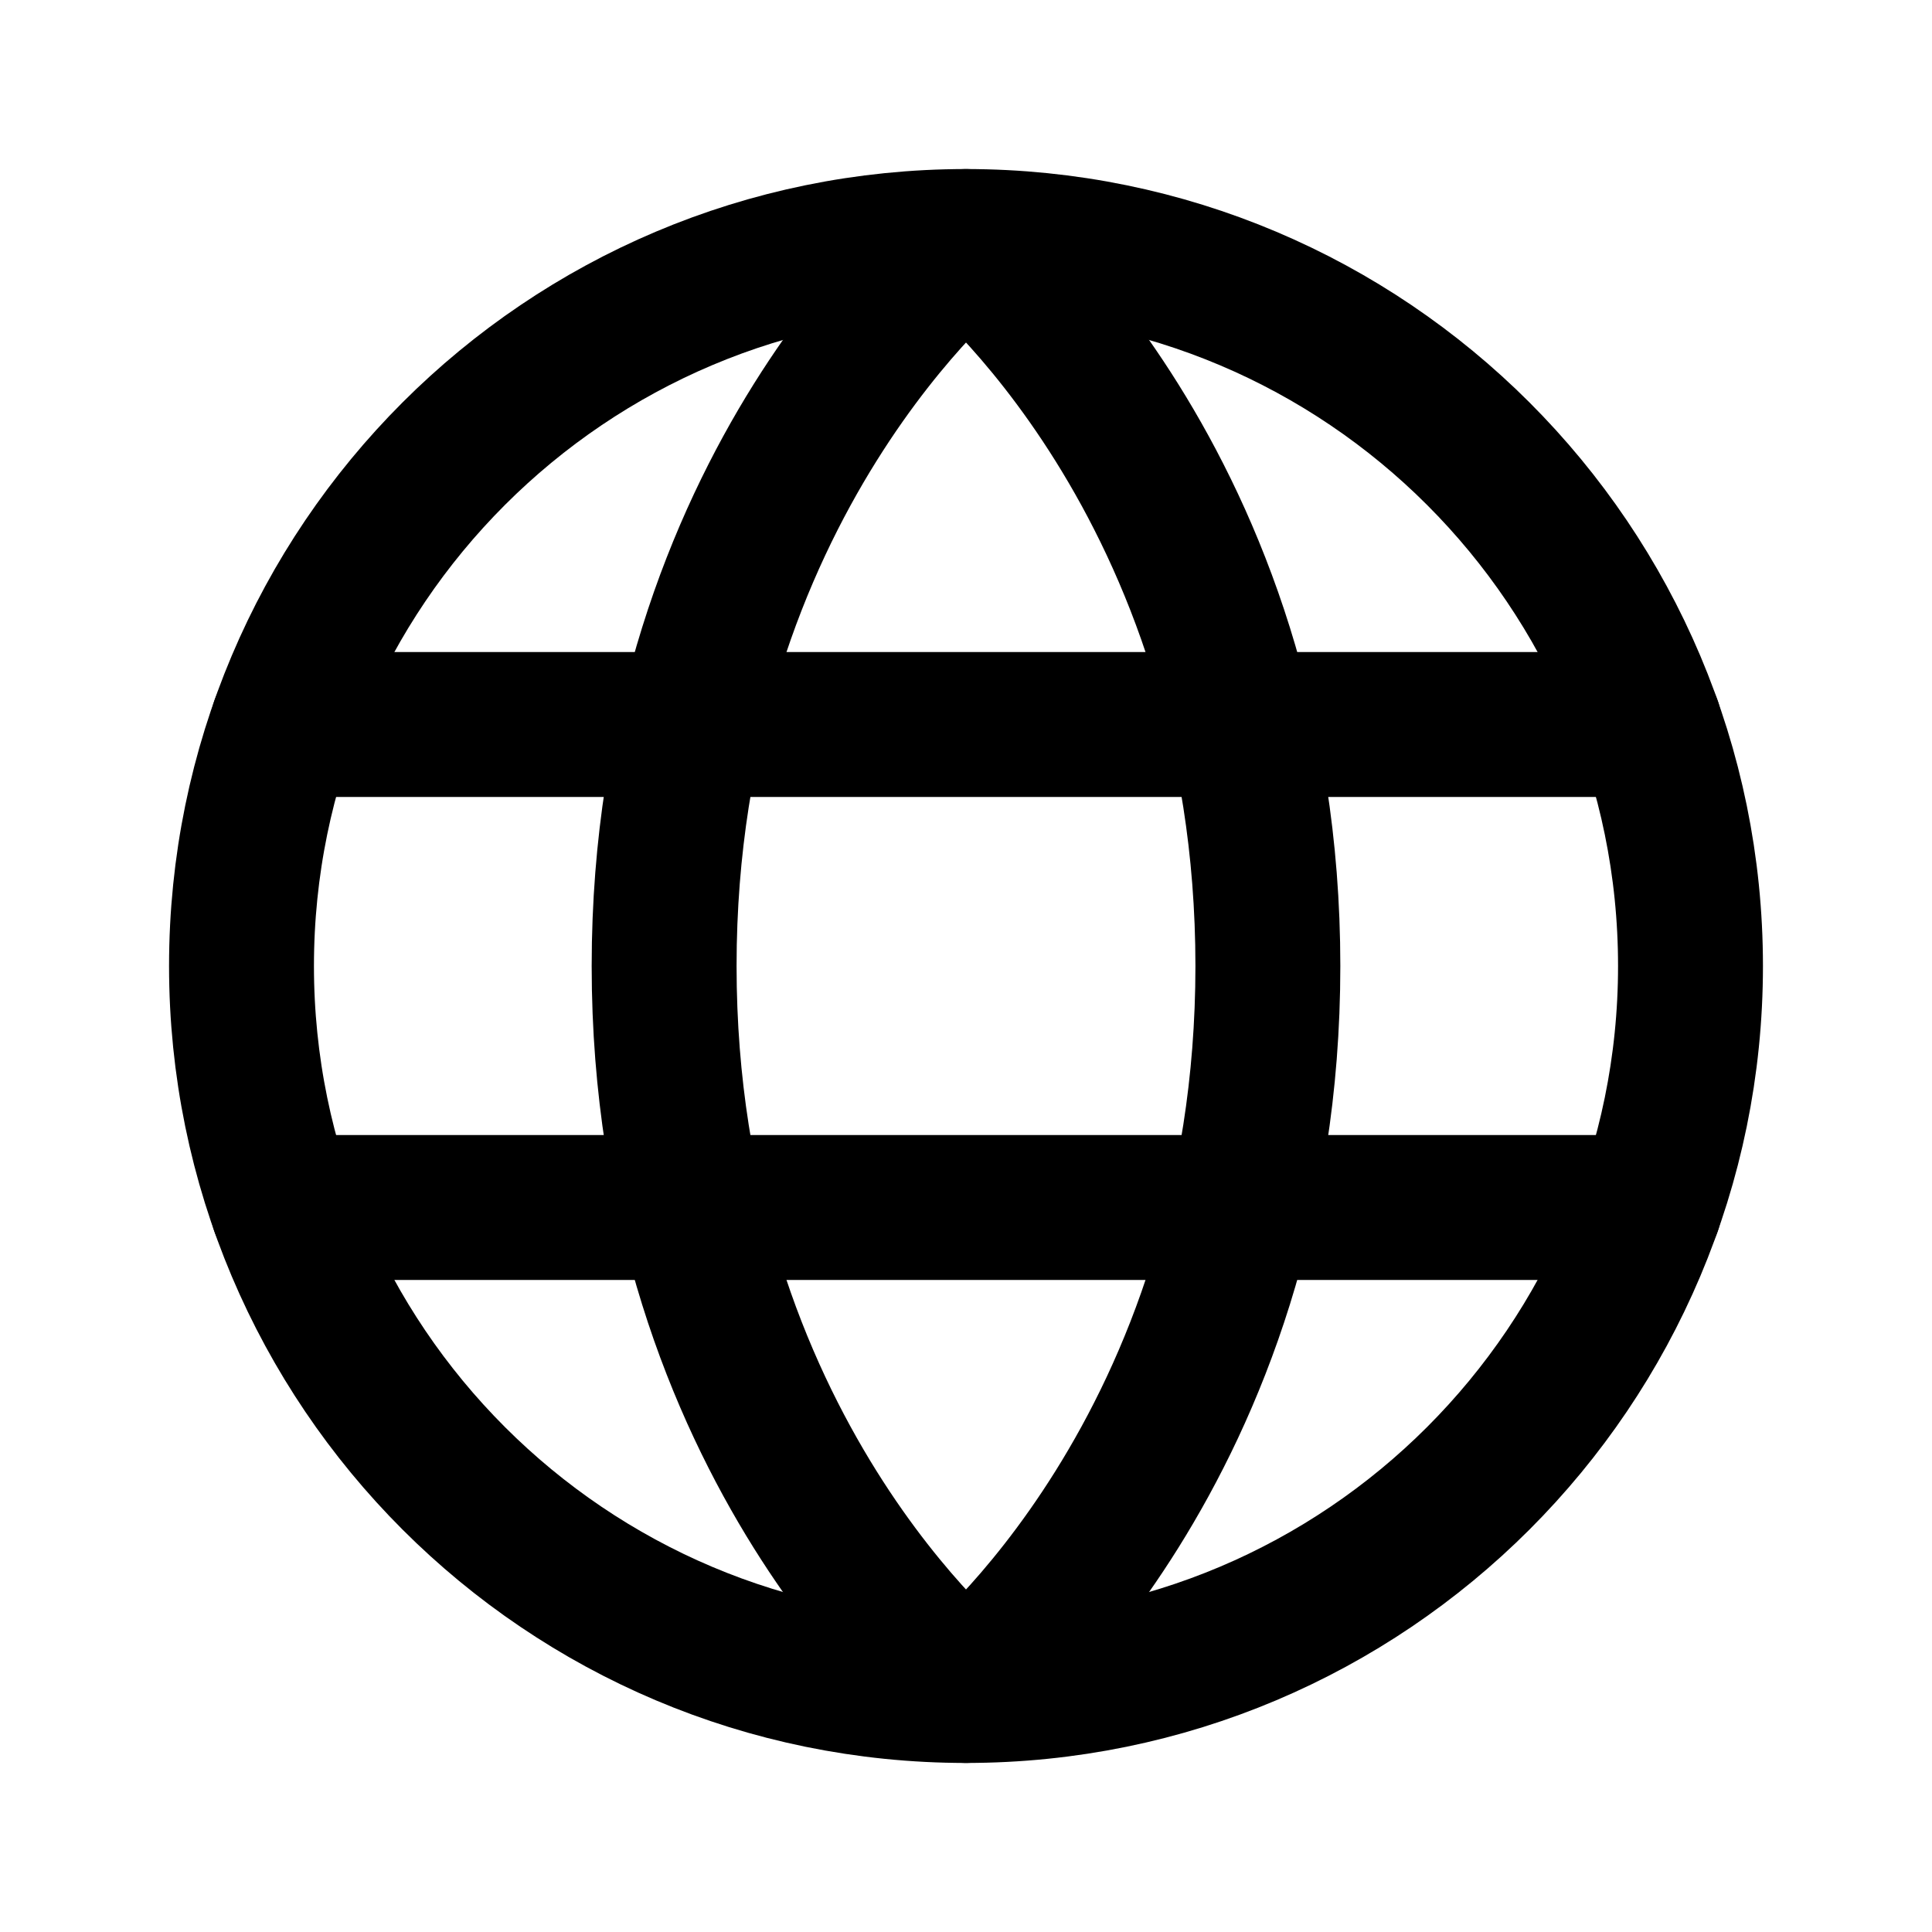 <svg width="20" height="20" viewBox="0 0 20 20" fill="none" xmlns="http://www.w3.org/2000/svg">
<g clip-path="url(#clip0_45_125)">
<path d="M10 17.5C14.142 17.5 17.5 14.142 17.5 10C17.5 5.858 14.142 2.5 10 2.5C5.858 2.5 2.5 5.858 2.5 10C2.5 14.142 5.858 17.5 10 17.5Z" stroke="black" stroke-width="1.5" stroke-linecap="round" stroke-linejoin="round"/>
<path d="M13.125 10C13.125 15 10 17.5 10 17.5C10 17.5 6.875 15 6.875 10C6.875 5 10 2.5 10 2.5C10 2.5 13.125 5 13.125 10Z" stroke="black" stroke-width="1.5" stroke-linecap="round" stroke-linejoin="round"/>
<path d="M2.927 7.5H17.074" stroke="black" stroke-width="1.5" stroke-linecap="round" stroke-linejoin="round"/>
<path d="M2.927 12.5H17.074" stroke="black" stroke-width="1.5" stroke-linecap="round" stroke-linejoin="round"/>
</g>
<defs>
<clipPath id="clip0_45_125">
<rect width="20" height="20" fill="white"/>
</clipPath>
</defs>
</svg>
